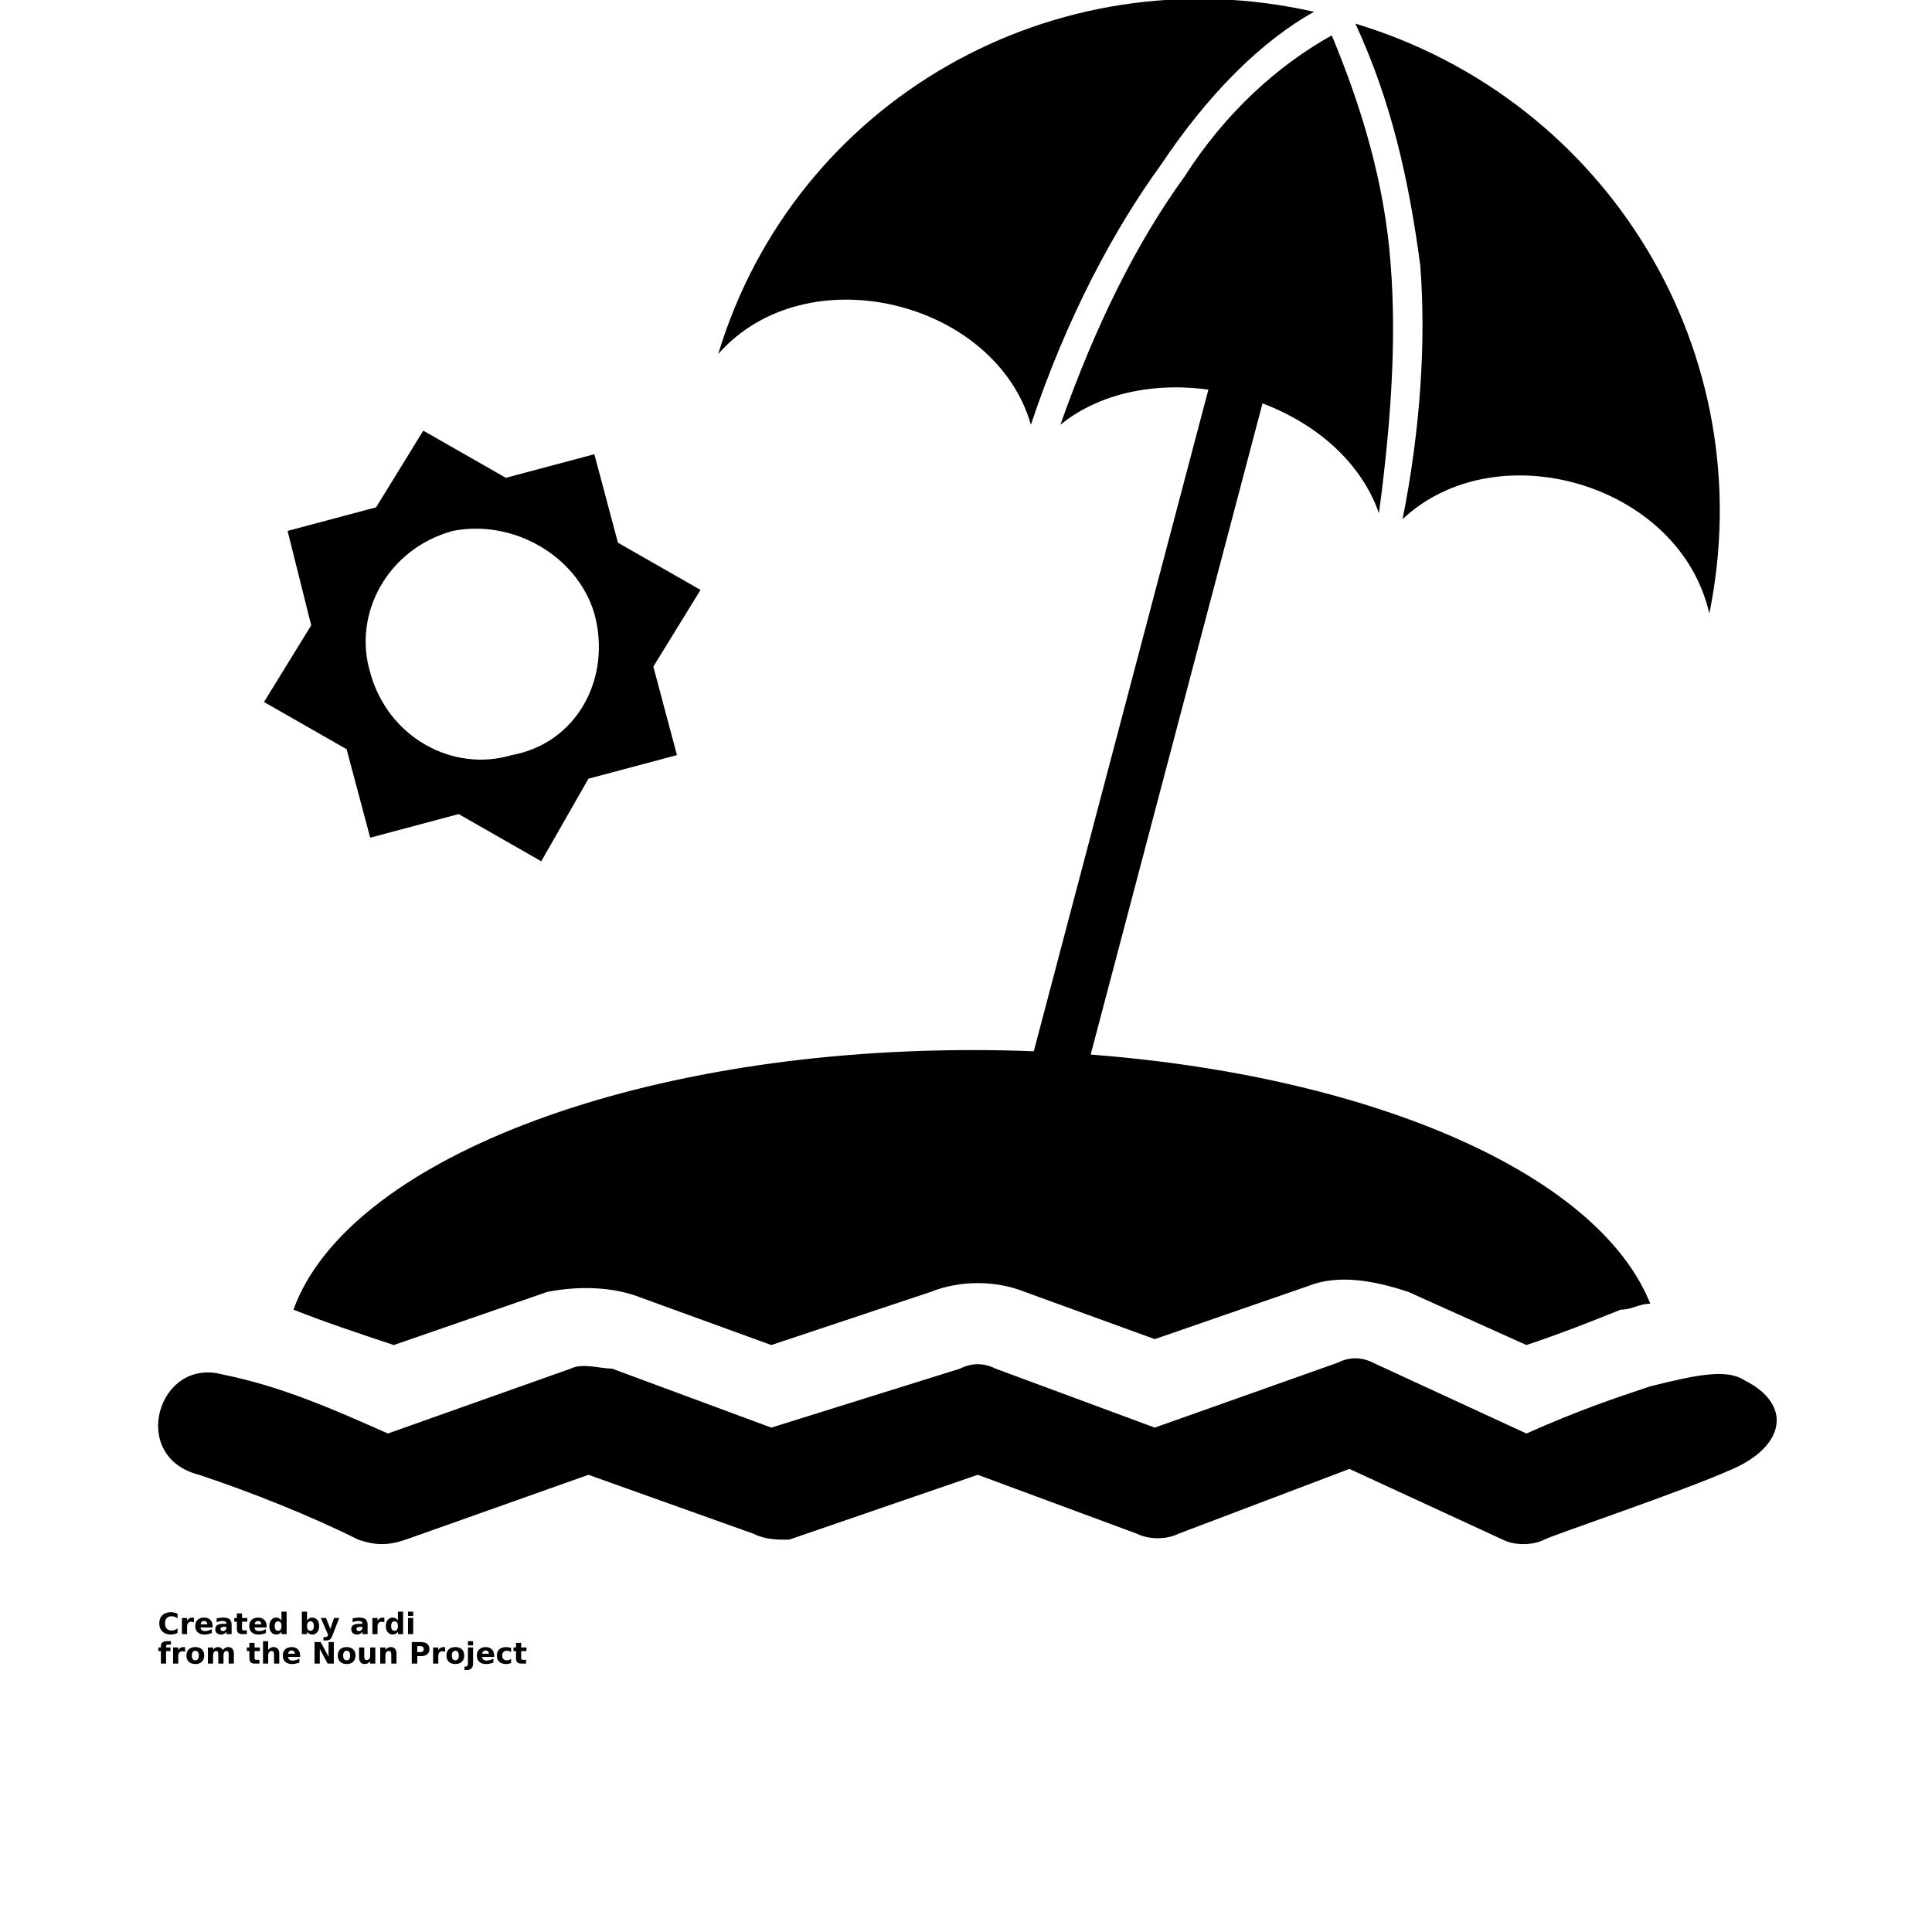 <?xml version="1.0" encoding="UTF-8"?>
<svg width="700pt" height="700pt" version="1.1" viewBox="0 0 700 700" xmlns="http://www.w3.org/2000/svg" xmlns:xlink="http://www.w3.org/1999/xlink">
 <defs>
  <symbol id="s" overflow="visible">
   <path d="m7.156-0.422c-0.367 0.188-0.75 0.328-1.156 0.422-0.398 0.102-0.812 0.156-1.25 0.156-1.293 0-2.32-0.363-3.078-1.094-0.762-0.727-1.141-1.711-1.141-2.953 0-1.238 0.379-2.223 1.141-2.953 0.758-0.727 1.785-1.094 3.078-1.094 0.438 0 0.852 0.055 1.25 0.156 0.406 0.094 0.789 0.234 1.156 0.422v1.625c-0.375-0.258-0.746-0.445-1.109-0.562-0.355-0.113-0.73-0.172-1.125-0.172-0.719 0-1.289 0.23-1.703 0.688-0.406 0.461-0.609 1.09-0.609 1.891 0 0.805 0.203 1.438 0.609 1.906 0.414 0.461 0.984 0.688 1.703 0.688 0.395 0 0.77-0.055 1.125-0.172 0.363-0.125 0.734-0.316 1.109-0.578z"/>
  </symbol>
  <symbol id="b" overflow="visible">
   <path d="m5.234-4.25c-0.156-0.082-0.32-0.141-0.484-0.172-0.156-0.039-0.32-0.062-0.484-0.062-0.48 0-0.852 0.156-1.109 0.469-0.262 0.312-0.391 0.758-0.391 1.328v2.688h-1.875v-5.844h1.875v0.953c0.238-0.375 0.516-0.648 0.828-0.828 0.312-0.176 0.688-0.266 1.125-0.266 0.062 0 0.129 0.008 0.203 0.016 0.07 0 0.176 0.012 0.312 0.031z"/>
  </symbol>
  <symbol id="a" overflow="visible">
   <path d="m6.734-2.938v0.531h-4.375c0.051 0.438 0.211 0.766 0.484 0.984 0.27 0.219 0.645 0.328 1.125 0.328 0.395 0 0.797-0.055 1.203-0.172 0.414-0.113 0.844-0.289 1.281-0.531v1.438c-0.438 0.168-0.883 0.293-1.328 0.375-0.438 0.094-0.883 0.141-1.328 0.141-1.055 0-1.875-0.27-2.469-0.812-0.586-0.539-0.875-1.297-0.875-2.266 0-0.945 0.285-1.691 0.859-2.234 0.582-0.551 1.379-0.828 2.391-0.828 0.914 0 1.648 0.277 2.203 0.828 0.551 0.555 0.828 1.293 0.828 2.219zm-1.922-0.625c0-0.352-0.105-0.641-0.312-0.859-0.211-0.219-0.48-0.328-0.812-0.328-0.367 0-0.664 0.105-0.891 0.312-0.219 0.199-0.355 0.492-0.406 0.875z"/>
  </symbol>
  <symbol id="f" overflow="visible">
   <path d="m3.516-2.625c-0.387 0-0.68 0.07-0.875 0.203-0.199 0.125-0.297 0.32-0.297 0.578 0 0.23 0.078 0.414 0.234 0.547 0.156 0.137 0.375 0.203 0.656 0.203 0.352 0 0.648-0.125 0.891-0.375 0.238-0.25 0.359-0.566 0.359-0.953v-0.203zm2.859-0.703v3.328h-1.891v-0.859c-0.25 0.355-0.531 0.617-0.844 0.781-0.312 0.156-0.695 0.234-1.141 0.234-0.605 0-1.102-0.176-1.484-0.531-0.375-0.352-0.562-0.812-0.562-1.375 0-0.688 0.234-1.188 0.703-1.5 0.477-0.32 1.223-0.484 2.234-0.484h1.094v-0.156c0-0.289-0.121-0.504-0.359-0.641-0.23-0.145-0.59-0.219-1.078-0.219-0.398 0-0.766 0.043-1.109 0.125-0.344 0.086-0.668 0.203-0.969 0.359v-1.422c0.406-0.094 0.805-0.164 1.203-0.219 0.406-0.051 0.812-0.078 1.219-0.078 1.051 0 1.812 0.211 2.281 0.625 0.469 0.418 0.703 1.094 0.703 2.031z"/>
  </symbol>
  <symbol id="c" overflow="visible">
   <path d="m2.938-7.5v1.656h1.922v1.328h-1.922v2.484c0 0.273 0.051 0.453 0.156 0.547 0.113 0.094 0.328 0.141 0.641 0.141h0.969v1.344h-1.609c-0.73 0-1.25-0.148-1.562-0.453-0.312-0.312-0.469-0.836-0.469-1.578v-2.484h-0.922v-1.328h0.922v-1.656z"/>
  </symbol>
  <symbol id="e" overflow="visible">
   <path d="m4.875-4.984v-3.141h1.875v8.125h-1.875v-0.844c-0.262 0.344-0.547 0.602-0.859 0.766-0.305 0.156-0.656 0.234-1.062 0.234-0.719 0-1.312-0.285-1.781-0.859-0.461-0.57-0.688-1.312-0.688-2.219 0-0.895 0.227-1.629 0.688-2.203 0.469-0.57 1.062-0.859 1.781-0.859 0.395 0 0.75 0.086 1.062 0.25 0.312 0.156 0.598 0.406 0.859 0.75zm-1.234 3.781c0.406 0 0.711-0.145 0.922-0.438 0.207-0.289 0.312-0.719 0.312-1.281 0-0.551-0.105-0.973-0.312-1.266-0.211-0.289-0.516-0.438-0.922-0.438-0.398 0-0.699 0.148-0.906 0.438-0.211 0.293-0.312 0.715-0.312 1.266 0 0.562 0.102 0.992 0.312 1.281 0.207 0.293 0.508 0.438 0.906 0.438z"/>
  </symbol>
  <symbol id="i" overflow="visible">
   <path d="m4.016-1.203c0.395 0 0.695-0.145 0.906-0.438 0.207-0.289 0.312-0.719 0.312-1.281 0-0.551-0.105-0.973-0.312-1.266-0.211-0.289-0.512-0.438-0.906-0.438-0.406 0-0.719 0.148-0.938 0.438-0.211 0.293-0.312 0.715-0.312 1.266 0 0.555 0.102 0.98 0.312 1.281 0.219 0.293 0.531 0.438 0.938 0.438zm-1.25-3.781c0.258-0.344 0.547-0.594 0.859-0.75 0.312-0.164 0.672-0.25 1.078-0.25 0.719 0 1.305 0.289 1.766 0.859 0.469 0.574 0.703 1.309 0.703 2.203 0 0.906-0.234 1.648-0.703 2.219-0.461 0.574-1.047 0.859-1.766 0.859-0.406 0-0.766-0.078-1.078-0.234-0.312-0.164-0.602-0.422-0.859-0.766v0.844h-1.875v-8.125h1.875z"/>
  </symbol>
  <symbol id="h" overflow="visible">
   <path d="m0.125-5.844h1.875l1.562 3.969 1.344-3.969h1.875l-2.469 6.391c-0.25 0.656-0.543 1.113-0.875 1.375-0.324 0.258-0.75 0.391-1.281 0.391h-1.094v-1.234h0.594c0.312 0 0.539-0.055 0.688-0.156 0.145-0.094 0.258-0.273 0.344-0.531l0.047-0.172z"/>
  </symbol>
  <symbol id="g" overflow="visible">
   <path d="m0.891-5.844h1.875v5.844h-1.875zm0-2.281h1.875v1.531h-1.875z"/>
  </symbol>
  <symbol id="r" overflow="visible">
   <path d="m4.75-8.125v1.234h-1.047c-0.262 0-0.445 0.047-0.547 0.141-0.105 0.094-0.156 0.262-0.156 0.5v0.406h1.594v1.328h-1.594v4.516h-1.875v-4.516h-0.922v-1.328h0.922v-0.406c0-0.633 0.176-1.102 0.531-1.406 0.363-0.312 0.914-0.469 1.656-0.469z"/>
  </symbol>
  <symbol id="d" overflow="visible">
   <path d="m3.672-4.656c-0.406 0-0.719 0.152-0.938 0.453-0.219 0.305-0.328 0.73-0.328 1.281 0 0.562 0.109 0.996 0.328 1.297 0.219 0.293 0.531 0.438 0.938 0.438 0.414 0 0.727-0.145 0.938-0.438 0.219-0.301 0.328-0.734 0.328-1.297 0-0.551-0.109-0.977-0.328-1.281-0.211-0.301-0.523-0.453-0.938-0.453zm0-1.328c1.008 0 1.797 0.273 2.359 0.812 0.57 0.543 0.859 1.293 0.859 2.25 0 0.961-0.289 1.715-0.859 2.266-0.562 0.543-1.352 0.812-2.359 0.812-1 0-1.789-0.27-2.359-0.812-0.574-0.551-0.859-1.305-0.859-2.266 0-0.957 0.285-1.707 0.859-2.25 0.57-0.539 1.359-0.812 2.359-0.812z"/>
  </symbol>
  <symbol id="q" overflow="visible">
   <path d="m6.312-4.875c0.238-0.363 0.52-0.641 0.844-0.828 0.32-0.188 0.68-0.281 1.078-0.281 0.664 0 1.176 0.211 1.531 0.625 0.352 0.406 0.531 1.008 0.531 1.797v3.562h-1.891v-3.047c0.008-0.039 0.016-0.086 0.016-0.141v-0.203c0-0.414-0.062-0.719-0.188-0.906-0.117-0.188-0.309-0.281-0.578-0.281-0.355 0-0.633 0.148-0.828 0.438-0.199 0.293-0.297 0.715-0.297 1.266v2.875h-1.875v-3.047c0-0.645-0.059-1.062-0.172-1.25-0.117-0.188-0.312-0.281-0.594-0.281-0.367 0-0.648 0.152-0.844 0.453-0.188 0.293-0.281 0.711-0.281 1.25v2.875h-1.875v-5.844h1.875v0.859c0.227-0.332 0.488-0.582 0.781-0.75 0.301-0.164 0.633-0.25 1-0.25 0.395 0 0.75 0.102 1.062 0.297 0.312 0.188 0.547 0.461 0.703 0.812z"/>
  </symbol>
  <symbol id="p" overflow="visible">
   <path d="m6.781-3.562v3.562h-1.891v-2.719c0-0.508-0.012-0.859-0.031-1.047-0.023-0.195-0.059-0.336-0.109-0.422-0.074-0.125-0.172-0.219-0.297-0.281-0.125-0.07-0.273-0.109-0.438-0.109-0.387 0-0.695 0.152-0.922 0.453-0.219 0.305-0.328 0.719-0.328 1.25v2.875h-1.875v-8.125h1.875v3.141c0.281-0.344 0.578-0.594 0.891-0.75 0.32-0.164 0.676-0.25 1.062-0.25 0.664 0 1.176 0.211 1.531 0.625 0.352 0.406 0.531 1.008 0.531 1.797z"/>
  </symbol>
  <symbol id="o" overflow="visible">
   <path d="m0.984-7.797h2.234l2.844 5.344v-5.344h1.906v7.797h-2.25l-2.828-5.344v5.344h-1.906z"/>
  </symbol>
  <symbol id="n" overflow="visible">
   <path d="m0.828-2.281v-3.562h1.891v0.578c0 0.324-0.008 0.727-0.016 1.203v0.953c0 0.469 0.008 0.809 0.031 1.016 0.031 0.211 0.07 0.359 0.125 0.453 0.082 0.117 0.18 0.211 0.297 0.281 0.125 0.062 0.27 0.094 0.438 0.094 0.383 0 0.688-0.145 0.906-0.438 0.227-0.301 0.344-0.719 0.344-1.25v-2.891h1.875v5.844h-1.875v-0.844c-0.281 0.344-0.586 0.602-0.906 0.766-0.312 0.156-0.656 0.234-1.031 0.234-0.68 0-1.195-0.207-1.547-0.625-0.355-0.414-0.531-1.02-0.531-1.812z"/>
  </symbol>
  <symbol id="m" overflow="visible">
   <path d="m6.781-3.562v3.562h-1.891v-2.719c0-0.508-0.012-0.859-0.031-1.047-0.023-0.195-0.059-0.336-0.109-0.422-0.074-0.125-0.172-0.219-0.297-0.281-0.125-0.07-0.273-0.109-0.438-0.109-0.387 0-0.695 0.152-0.922 0.453-0.219 0.305-0.328 0.719-0.328 1.25v2.875h-1.875v-5.844h1.875v0.859c0.281-0.344 0.578-0.594 0.891-0.75 0.32-0.164 0.676-0.25 1.062-0.25 0.664 0 1.176 0.211 1.531 0.625 0.352 0.406 0.531 1.008 0.531 1.797z"/>
  </symbol>
  <symbol id="l" overflow="visible">
   <path d="m0.984-7.797h3.328c0.988 0 1.75 0.227 2.281 0.672 0.531 0.438 0.797 1.062 0.797 1.875s-0.266 1.445-0.797 1.891c-0.531 0.438-1.293 0.656-2.281 0.656h-1.328v2.703h-2zm2 1.469v2.172h1.125c0.383 0 0.68-0.094 0.891-0.281 0.219-0.195 0.328-0.469 0.328-0.812s-0.109-0.609-0.328-0.797c-0.211-0.188-0.508-0.281-0.891-0.281z"/>
  </symbol>
  <symbol id="k" overflow="visible">
   <path d="m0.891-5.844h1.875v5.734c0 0.781-0.188 1.379-0.562 1.797-0.375 0.414-0.922 0.625-1.641 0.625h-0.922v-1.234h0.328c0.352 0 0.594-0.086 0.719-0.25 0.133-0.156 0.203-0.469 0.203-0.938zm0-2.281h1.875v1.531h-1.875z"/>
  </symbol>
  <symbol id="j" overflow="visible">
   <path d="m5.625-5.656v1.516c-0.262-0.176-0.523-0.305-0.781-0.391-0.25-0.082-0.512-0.125-0.781-0.125-0.523 0-0.93 0.156-1.219 0.469-0.293 0.305-0.438 0.727-0.438 1.266 0 0.555 0.145 0.98 0.438 1.281 0.289 0.305 0.695 0.453 1.219 0.453 0.289 0 0.566-0.039 0.828-0.125 0.258-0.094 0.504-0.223 0.734-0.391v1.531c-0.293 0.105-0.59 0.18-0.891 0.234-0.305 0.062-0.605 0.094-0.906 0.094-1.055 0-1.883-0.27-2.484-0.812-0.594-0.539-0.891-1.297-0.891-2.266 0-0.957 0.297-1.707 0.891-2.25 0.602-0.539 1.43-0.812 2.484-0.812 0.301 0 0.598 0.027 0.891 0.078 0.301 0.055 0.602 0.137 0.906 0.25z"/>
  </symbol>
 </defs>
 <g>
  <path d="m153.36 156.03 29.922 17.098 32.062-8.551 8.551 32.062 29.922 17.098-17.098 27.785 8.551 32.062-32.062 8.551-17.098 29.922-29.922-17.098-32.062 8.551-8.551-32.062-29.922-17.098 17.098-27.785-8.551-34.199 32.062-8.551zm10.688 36.336c21.375-4.273 44.887 8.551 51.297 29.922 6.414 23.512-6.414 47.023-29.922 51.297-21.375 6.414-44.887-6.414-51.297-29.922-6.414-21.375 6.414-44.887 29.922-51.297z" fill-rule="evenodd"/>
  <path d="m544.5 557.86-55.574-25.648-61.984 23.512c-4.273 2.137-10.688 2.137-14.961 0l-57.711-21.375-68.398 23.512c-4.273 0-8.551 0-12.824-2.137l-59.848-21.375-66.258 23.512c-6.414 2.137-10.688 2.137-17.098 0-17.098-8.551-38.473-17.098-57.711-23.512-25.648-6.414-14.961-42.75 8.551-36.336 21.375 4.273 40.609 12.824 59.848 21.375l66.258-23.512c4.273-2.137 10.688 0 14.961 0l57.711 21.375 68.398-21.375c4.273-2.137 8.551-2.137 12.824 0l57.711 21.375 66.258-23.512c4.273-2.137 8.551-2.137 12.824 0l55.574 25.648c19.238-8.551 32.062-12.824 44.887-17.098 17.098-4.273 27.785-6.414 34.199-2.137 17.098 8.551 14.961 23.512-4.273 32.062-19.238 8.551-64.121 23.512-68.398 25.648-4.273 2.137-10.688 2.137-14.961 0z"/>
  <path d="m352.14 380.46c121.83 0 224.43 38.473 245.8 91.91-4.273 0-6.414 2.137-10.688 2.137-10.688 4.273-21.375 8.551-34.199 12.824l-42.75-19.238c-12.824-4.273-25.648-6.414-36.336-2.137l-55.574 19.238-47.023-17.098c-10.688-4.273-23.512-4.273-34.199 0l-57.711 19.238-47.023-17.098c-10.688-4.273-23.512-4.273-34.199-2.137l-55.574 19.238c-12.824-4.273-25.648-8.551-36.336-12.824 19.238-53.434 121.83-94.047 245.8-94.047z" fill-rule="evenodd"/>
  <path d="m491.07 8.551c91.91 27.785 147.48 119.7 128.25 213.74-10.688-47.023-76.945-66.258-111.14-34.199 6.414-32.062 8.551-64.121 6.414-91.91-4.273-32.062-10.688-59.848-23.512-87.633z" fill-rule="evenodd"/>
  <path d="m482.52 12.824c10.688 25.648 19.238 53.434 21.375 83.359 2.137 27.785 0 57.711-4.273 89.77-14.961-42.75-81.223-59.848-115.42-32.062 12.824-36.336 27.785-66.258 44.887-89.77 14.961-23.512 34.199-40.609 53.434-51.297z" fill-rule="evenodd"/>
  <path d="m260.23 128.25c27.785-91.91 121.83-145.34 215.88-123.97-19.238 10.688-38.473 29.922-55.574 55.574-17.098 23.512-34.199 55.574-47.023 94.047-12.824-44.887-81.223-61.984-113.28-25.648z" fill-rule="evenodd"/>
  <path d="m444.05 117.56 19.234 6.41-81.219 307.79-19.238-6.41z" fill-rule="evenodd"/>
  <use x="57.176" y="592.062" xlink:href="#s"/>
  <use x="65.02" y="592.062" xlink:href="#b"/>
  <use x="70.289" y="592.062" xlink:href="#a"/>
  <use x="77.539" y="592.062" xlink:href="#f"/>
  <use x="84.75" y="592.062" xlink:href="#c"/>
  <use x="89.859" y="592.062" xlink:href="#a"/>
  <use x="97.105" y="592.062" xlink:href="#e"/>
  <use x="108.477" y="592.062" xlink:href="#i"/>
  <use x="116.125" y="592.062" xlink:href="#h"/>
  <use x="126.812" y="592.062" xlink:href="#f"/>
  <use x="134.023" y="592.062" xlink:href="#b"/>
  <use x="139.297" y="592.062" xlink:href="#e"/>
  <use x="146.945" y="592.062" xlink:href="#g"/>
  <use x="57.176" y="602.75" xlink:href="#r"/>
  <use x="61.824" y="602.75" xlink:href="#b"/>
  <use x="67.094" y="602.75" xlink:href="#d"/>
  <use x="74.438" y="602.75" xlink:href="#q"/>
  <use x="89.293" y="602.75" xlink:href="#c"/>
  <use x="94.402" y="602.75" xlink:href="#p"/>
  <use x="102.012" y="602.75" xlink:href="#a"/>
  <use x="112.98" y="602.75" xlink:href="#o"/>
  <use x="121.926" y="602.75" xlink:href="#d"/>
  <use x="129.266" y="602.75" xlink:href="#n"/>
  <use x="136.875" y="602.75" xlink:href="#m"/>
  <use x="148.203" y="602.75" xlink:href="#l"/>
  <use x="156.035" y="602.75" xlink:href="#b"/>
  <use x="161.305" y="602.75" xlink:href="#d"/>
  <use x="168.648" y="602.75" xlink:href="#k"/>
  <use x="172.312" y="602.75" xlink:href="#a"/>
  <use x="179.559" y="602.75" xlink:href="#j"/>
  <use x="185.895" y="602.75" xlink:href="#c"/>
 </g>
</svg>
